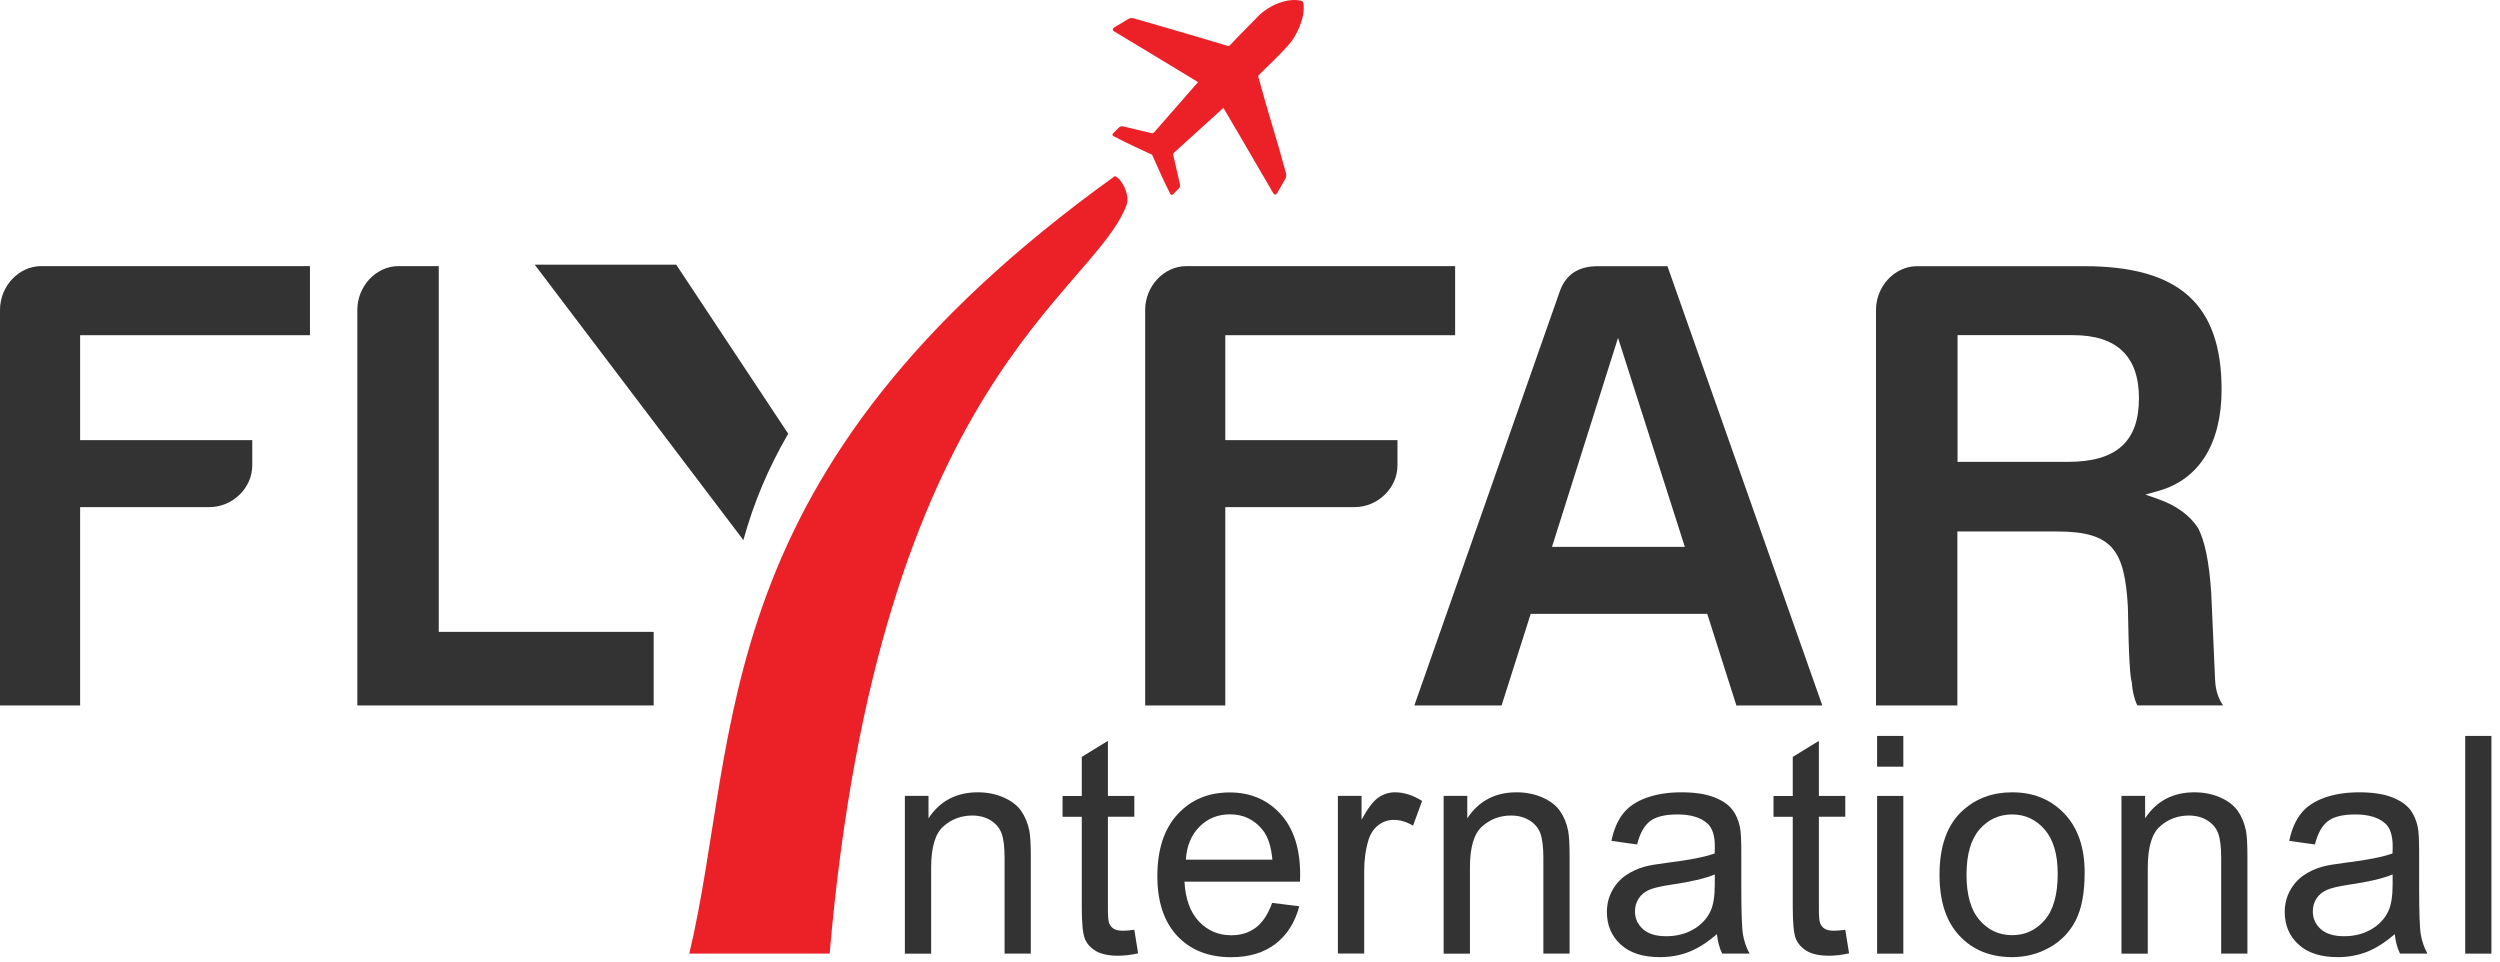 <svg width="117" height="45" viewBox="0 0 117 45" fill="none" xmlns="http://www.w3.org/2000/svg">
<path d="M32.258 44.63C34.704 34.349 32.88 22.095 52.176 8.242C52.465 8.333 52.886 9.076 52.729 9.577C51.176 13.787 41.149 17.733 38.827 44.63C36.995 44.63 34.387 44.63 32.258 44.63Z" fill="#EB2127"/>
<path d="M56.066 3.842C55.856 3.713 55.653 3.589 55.45 3.467C54.09 2.638 53.529 2.31 52.167 1.484C52.047 1.411 52.047 1.344 52.164 1.272C52.375 1.148 52.588 1.024 52.796 0.895C52.88 0.843 52.961 0.833 53.057 0.859C54.577 1.285 57.14 2.055 57.442 2.142C57.505 2.16 57.541 2.145 57.581 2.098C58.096 1.546 58.378 1.282 58.903 0.74C59.337 0.291 60.207 -0.115 60.862 0.03C60.956 0.045 60.989 0.079 61.004 0.174C61.09 0.784 60.715 1.659 60.276 2.137C59.814 2.638 59.38 3.062 58.939 3.483C58.893 3.527 58.88 3.563 58.898 3.627C59.398 5.476 59.68 6.249 60.182 8.098C60.21 8.201 60.2 8.291 60.147 8.382C60.02 8.594 59.9 8.81 59.776 9.025C59.713 9.133 59.644 9.136 59.581 9.027C58.926 7.917 58.769 7.625 58.114 6.512C57.837 6.039 57.558 5.567 57.282 5.094C57.274 5.081 57.267 5.071 57.254 5.05C57.165 5.133 57.076 5.21 56.99 5.29C56.313 5.905 55.635 6.52 54.958 7.132C54.907 7.178 54.899 7.22 54.914 7.282C55.016 7.726 55.115 8.167 55.219 8.612C55.239 8.697 55.221 8.769 55.158 8.831C55.077 8.914 54.996 8.996 54.914 9.079C54.846 9.149 54.808 9.144 54.76 9.056C54.511 8.594 54.019 7.465 53.92 7.243C53.724 7.15 52.6 6.641 52.144 6.388C52.042 6.331 52.037 6.298 52.121 6.215C52.197 6.138 52.276 6.06 52.349 5.983C52.413 5.915 52.481 5.897 52.57 5.918C53.007 6.021 53.44 6.122 53.877 6.228C53.94 6.243 53.978 6.233 54.024 6.181C54.691 5.414 55.361 4.653 56.028 3.888C56.039 3.875 56.049 3.862 56.066 3.842Z" fill="#EB2127"/>
<path d="M11.809 20.598H3.75V15.686H14.506V12.455H1.921C0.88 12.455 0 13.393 0 14.501V33.015H3.75V23.733H9.797C10.888 23.733 11.806 22.837 11.806 21.778V20.598H11.809Z" fill="#333333"/>
<path d="M16.723 33.015H30.592V29.57H20.534V12.455H18.643C17.603 12.455 16.723 13.393 16.723 14.501V33.015Z" fill="#333333"/>
<path d="M65.402 20.598H57.344V15.686H68.1V12.455H55.514C54.474 12.455 53.594 13.393 53.594 14.501V33.015H57.344V23.733H63.393C64.484 23.733 65.402 22.837 65.402 21.778V20.598Z" fill="#333333"/>
<path d="M79.9 28.73L81.263 33.017H85.285L78.036 12.457H74.783C73.841 12.457 73.248 12.865 72.974 13.704L66.191 33.017H70.274L71.636 28.73H79.9ZM75.724 15.812L78.85 25.592H72.634L75.724 15.812Z" fill="#333333"/>
<path d="M99.585 28.396C99.623 30.93 99.699 31.697 99.76 31.896L99.768 31.94C99.796 32.353 99.882 32.707 100.024 33.014H104.043C103.82 32.707 103.691 32.309 103.668 31.842L103.485 27.741C103.389 26.305 103.193 25.341 102.871 24.711C102.48 24.115 101.851 23.655 101.014 23.361L100.402 23.146L101.026 22.971C102.924 22.436 103.97 20.752 103.97 18.234C103.97 14.239 101.986 12.457 97.535 12.457H89.718C88.677 12.457 87.797 13.395 87.797 14.502V33.017H91.605V24.874H96.289C98.91 24.874 99.43 25.799 99.585 28.396ZM91.611 15.685H97.023C99.065 15.685 100.103 16.677 100.103 18.634C100.103 20.667 99.047 21.615 96.781 21.615H91.613V15.685H91.611Z" fill="#333333"/>
<path d="M31.646 12.385H25.023L34.79 25.277C35.287 23.49 35.941 21.94 36.888 20.298L31.646 12.385Z" fill="#333333"/>
<path d="M42.348 44.629V37.248H43.454V38.297C43.987 37.486 44.756 37.08 45.763 37.08C46.199 37.08 46.603 37.16 46.968 37.32C47.334 37.48 47.608 37.69 47.79 37.95C47.973 38.211 48.1 38.519 48.173 38.875C48.219 39.107 48.242 39.513 48.242 40.091V44.629H47.014V40.14C47.014 39.632 46.966 39.249 46.872 38.996C46.775 38.743 46.605 38.542 46.362 38.392C46.118 38.242 45.834 38.167 45.504 38.167C44.981 38.167 44.53 38.338 44.149 38.676C43.769 39.014 43.578 39.655 43.578 40.6V44.632H42.348V44.629Z" fill="#333333"/>
<path d="M53.086 43.512L53.264 44.617C52.919 44.692 52.609 44.728 52.335 44.728C51.888 44.728 51.543 44.656 51.297 44.514C51.051 44.369 50.879 44.181 50.777 43.948C50.678 43.713 50.627 43.223 50.627 42.471V38.225H49.727V37.252H50.627V35.423L51.85 34.672V37.249H53.086V38.223H51.85V42.538C51.85 42.895 51.871 43.125 51.916 43.225C51.959 43.326 52.03 43.409 52.127 43.468C52.226 43.527 52.365 43.558 52.545 43.558C52.685 43.561 52.863 43.543 53.086 43.512Z" fill="#333333"/>
<path d="M59.536 42.254L60.807 42.414C60.606 43.168 60.236 43.757 59.693 44.172C59.15 44.588 58.46 44.797 57.617 44.797C56.557 44.797 55.717 44.464 55.095 43.801C54.474 43.137 54.164 42.202 54.164 41.004C54.164 39.761 54.479 38.798 55.105 38.114C55.735 37.427 56.549 37.086 57.549 37.086C58.518 37.086 59.31 37.422 59.926 38.093C60.54 38.765 60.847 39.71 60.847 40.929C60.847 41.004 60.845 41.115 60.84 41.262H55.433C55.478 42.073 55.704 42.693 56.11 43.124C56.516 43.555 57.021 43.77 57.625 43.77C58.077 43.77 58.46 43.648 58.779 43.408C59.097 43.165 59.348 42.781 59.536 42.254ZM55.499 40.231H59.548C59.492 39.612 59.34 39.144 59.084 38.834C58.693 38.351 58.186 38.111 57.562 38.111C56.998 38.111 56.521 38.302 56.138 38.687C55.752 39.072 55.539 39.586 55.499 40.231Z" fill="#333333"/>
<path d="M62.613 44.629V37.248H63.72V38.366C64.001 37.842 64.263 37.498 64.501 37.331C64.74 37.163 65.003 37.08 65.29 37.08C65.704 37.08 66.125 37.214 66.554 37.483L66.13 38.642C65.831 38.462 65.529 38.371 65.229 38.371C64.96 38.371 64.719 38.454 64.506 38.617C64.293 38.782 64.141 39.009 64.049 39.301C63.912 39.745 63.844 40.233 63.844 40.76V44.624H62.613V44.629Z" fill="#333333"/>
<path d="M67.562 44.629V37.248H68.669V38.297C69.202 37.486 69.97 37.08 70.978 37.08C71.414 37.08 71.818 37.16 72.183 37.32C72.548 37.48 72.822 37.69 73.005 37.95C73.188 38.211 73.315 38.519 73.388 38.875C73.434 39.107 73.457 39.513 73.457 40.091V44.629H72.229V40.14C72.229 39.632 72.18 39.249 72.087 38.996C71.99 38.743 71.82 38.542 71.576 38.392C71.333 38.242 71.049 38.167 70.719 38.167C70.196 38.167 69.745 38.338 69.364 38.676C68.983 39.014 68.793 39.655 68.793 40.6V44.632H67.562V44.629Z" fill="#333333"/>
<path d="M80.351 43.717C79.897 44.11 79.458 44.389 79.037 44.551C78.616 44.714 78.164 44.794 77.682 44.794C76.885 44.794 76.274 44.595 75.845 44.2C75.416 43.805 75.203 43.299 75.203 42.682C75.203 42.32 75.284 41.989 75.444 41.693C75.604 41.395 75.817 41.153 76.079 40.972C76.34 40.791 76.634 40.654 76.962 40.561C77.203 40.497 77.568 40.435 78.055 40.373C79.047 40.252 79.778 40.109 80.247 39.941C80.252 39.771 80.255 39.66 80.255 39.616C80.255 39.107 80.138 38.748 79.907 38.539C79.593 38.255 79.126 38.116 78.507 38.116C77.928 38.116 77.502 38.219 77.228 38.426C76.954 38.632 76.748 38.996 76.616 39.521L75.414 39.353C75.523 38.828 75.703 38.407 75.954 38.085C76.205 37.762 76.566 37.514 77.04 37.341C77.515 37.168 78.063 37.08 78.687 37.08C79.306 37.08 79.808 37.155 80.197 37.302C80.582 37.449 80.869 37.638 81.049 37.863C81.232 38.087 81.359 38.371 81.432 38.715C81.473 38.929 81.493 39.311 81.493 39.869V41.538C81.493 42.7 81.519 43.436 81.572 43.743C81.625 44.05 81.727 44.347 81.881 44.629H80.597C80.471 44.371 80.389 44.066 80.351 43.717ZM80.25 40.925C79.803 41.111 79.133 41.269 78.243 41.398C77.738 41.473 77.38 41.556 77.172 41.649C76.962 41.742 76.802 41.876 76.688 42.054C76.573 42.232 76.517 42.431 76.517 42.648C76.517 42.981 76.642 43.26 76.89 43.482C77.139 43.704 77.502 43.815 77.979 43.815C78.453 43.815 78.875 43.709 79.243 43.5C79.61 43.288 79.882 43.002 80.055 42.635C80.186 42.354 80.252 41.935 80.252 41.385V40.925H80.25Z" fill="#333333"/>
<path d="M86.359 43.512L86.537 44.617C86.192 44.692 85.882 44.728 85.608 44.728C85.162 44.728 84.817 44.656 84.571 44.514C84.325 44.369 84.152 44.181 84.05 43.948C83.951 43.713 83.901 43.223 83.901 42.471V38.225H83V37.252H83.901V35.423L85.124 34.672V37.249H86.359V38.223H85.124V42.538C85.124 42.895 85.144 43.125 85.19 43.225C85.233 43.326 85.304 43.409 85.4 43.468C85.499 43.527 85.639 43.558 85.819 43.558C85.956 43.561 86.136 43.543 86.359 43.512Z" fill="#333333"/>
<path d="M87.848 35.88V34.441H89.076V35.88H87.848ZM87.848 44.63V37.249H89.076V44.63H87.848Z" fill="#333333"/>
<path d="M90.769 40.938C90.769 39.572 91.142 38.56 91.888 37.901C92.513 37.354 93.271 37.08 94.169 37.08C95.167 37.08 95.981 37.413 96.613 38.077C97.245 38.743 97.562 39.66 97.562 40.833C97.562 41.783 97.422 42.529 97.143 43.074C96.864 43.619 96.456 44.043 95.92 44.342C95.385 44.644 94.801 44.794 94.169 44.794C93.155 44.794 92.332 44.464 91.708 43.8C91.084 43.139 90.769 42.186 90.769 40.938ZM92.033 40.938C92.033 41.884 92.236 42.591 92.642 43.061C93.048 43.531 93.558 43.766 94.172 43.766C94.781 43.766 95.288 43.529 95.695 43.056C96.1 42.584 96.301 41.863 96.301 40.895C96.301 39.983 96.098 39.291 95.689 38.821C95.281 38.351 94.776 38.116 94.169 38.116C93.555 38.116 93.046 38.351 92.639 38.818C92.236 39.288 92.033 39.993 92.033 40.938Z" fill="#333333"/>
<path d="M99.285 44.629V37.248H100.391V38.297C100.924 37.486 101.693 37.08 102.7 37.08C103.137 37.08 103.54 37.16 103.906 37.32C104.271 37.48 104.545 37.69 104.728 37.95C104.91 38.211 105.037 38.519 105.111 38.875C105.157 39.107 105.179 39.513 105.179 40.091V44.629H103.951V40.14C103.951 39.632 103.903 39.249 103.809 38.996C103.713 38.743 103.543 38.542 103.299 38.392C103.056 38.242 102.771 38.167 102.442 38.167C101.919 38.167 101.467 38.338 101.087 38.676C100.706 39.014 100.516 39.655 100.516 40.6V44.632H99.285V44.629Z" fill="#333333"/>
<path d="M112.074 43.717C111.62 44.11 111.181 44.389 110.76 44.551C110.338 44.714 109.887 44.794 109.405 44.794C108.608 44.794 107.997 44.595 107.568 44.2C107.139 43.805 106.926 43.299 106.926 42.682C106.926 42.32 107.007 41.989 107.167 41.693C107.327 41.395 107.54 41.153 107.801 40.972C108.062 40.791 108.357 40.654 108.684 40.561C108.925 40.497 109.291 40.435 109.778 40.373C110.77 40.252 111.501 40.109 111.97 39.941C111.975 39.771 111.978 39.66 111.978 39.616C111.978 39.107 111.861 38.748 111.63 38.539C111.315 38.255 110.848 38.116 110.229 38.116C109.651 38.116 109.225 38.219 108.951 38.426C108.677 38.632 108.471 38.996 108.339 39.521L107.136 39.353C107.245 38.828 107.426 38.407 107.677 38.085C107.928 37.762 108.288 37.514 108.763 37.341C109.237 37.168 109.785 37.08 110.41 37.08C111.029 37.08 111.531 37.155 111.919 37.302C112.305 37.449 112.592 37.638 112.772 37.863C112.954 38.087 113.081 38.371 113.155 38.715C113.195 38.929 113.216 39.311 113.216 39.869V41.538C113.216 42.7 113.241 43.436 113.294 43.743C113.348 44.05 113.449 44.347 113.604 44.629H112.32C112.193 44.371 112.112 44.066 112.074 43.717ZM111.972 40.925C111.526 41.111 110.856 41.269 109.965 41.398C109.461 41.473 109.103 41.556 108.895 41.649C108.684 41.742 108.524 41.876 108.41 42.054C108.296 42.232 108.24 42.431 108.24 42.648C108.24 42.981 108.364 43.26 108.613 43.482C108.862 43.704 109.225 43.815 109.702 43.815C110.176 43.815 110.597 43.709 110.965 43.5C111.333 43.288 111.605 43.002 111.777 42.635C111.909 42.354 111.975 41.935 111.975 41.385V40.925H111.972Z" fill="#333333"/>
<path d="M115.371 44.63V34.441H116.599V44.63H115.371Z" fill="#333333"/>
</svg>
